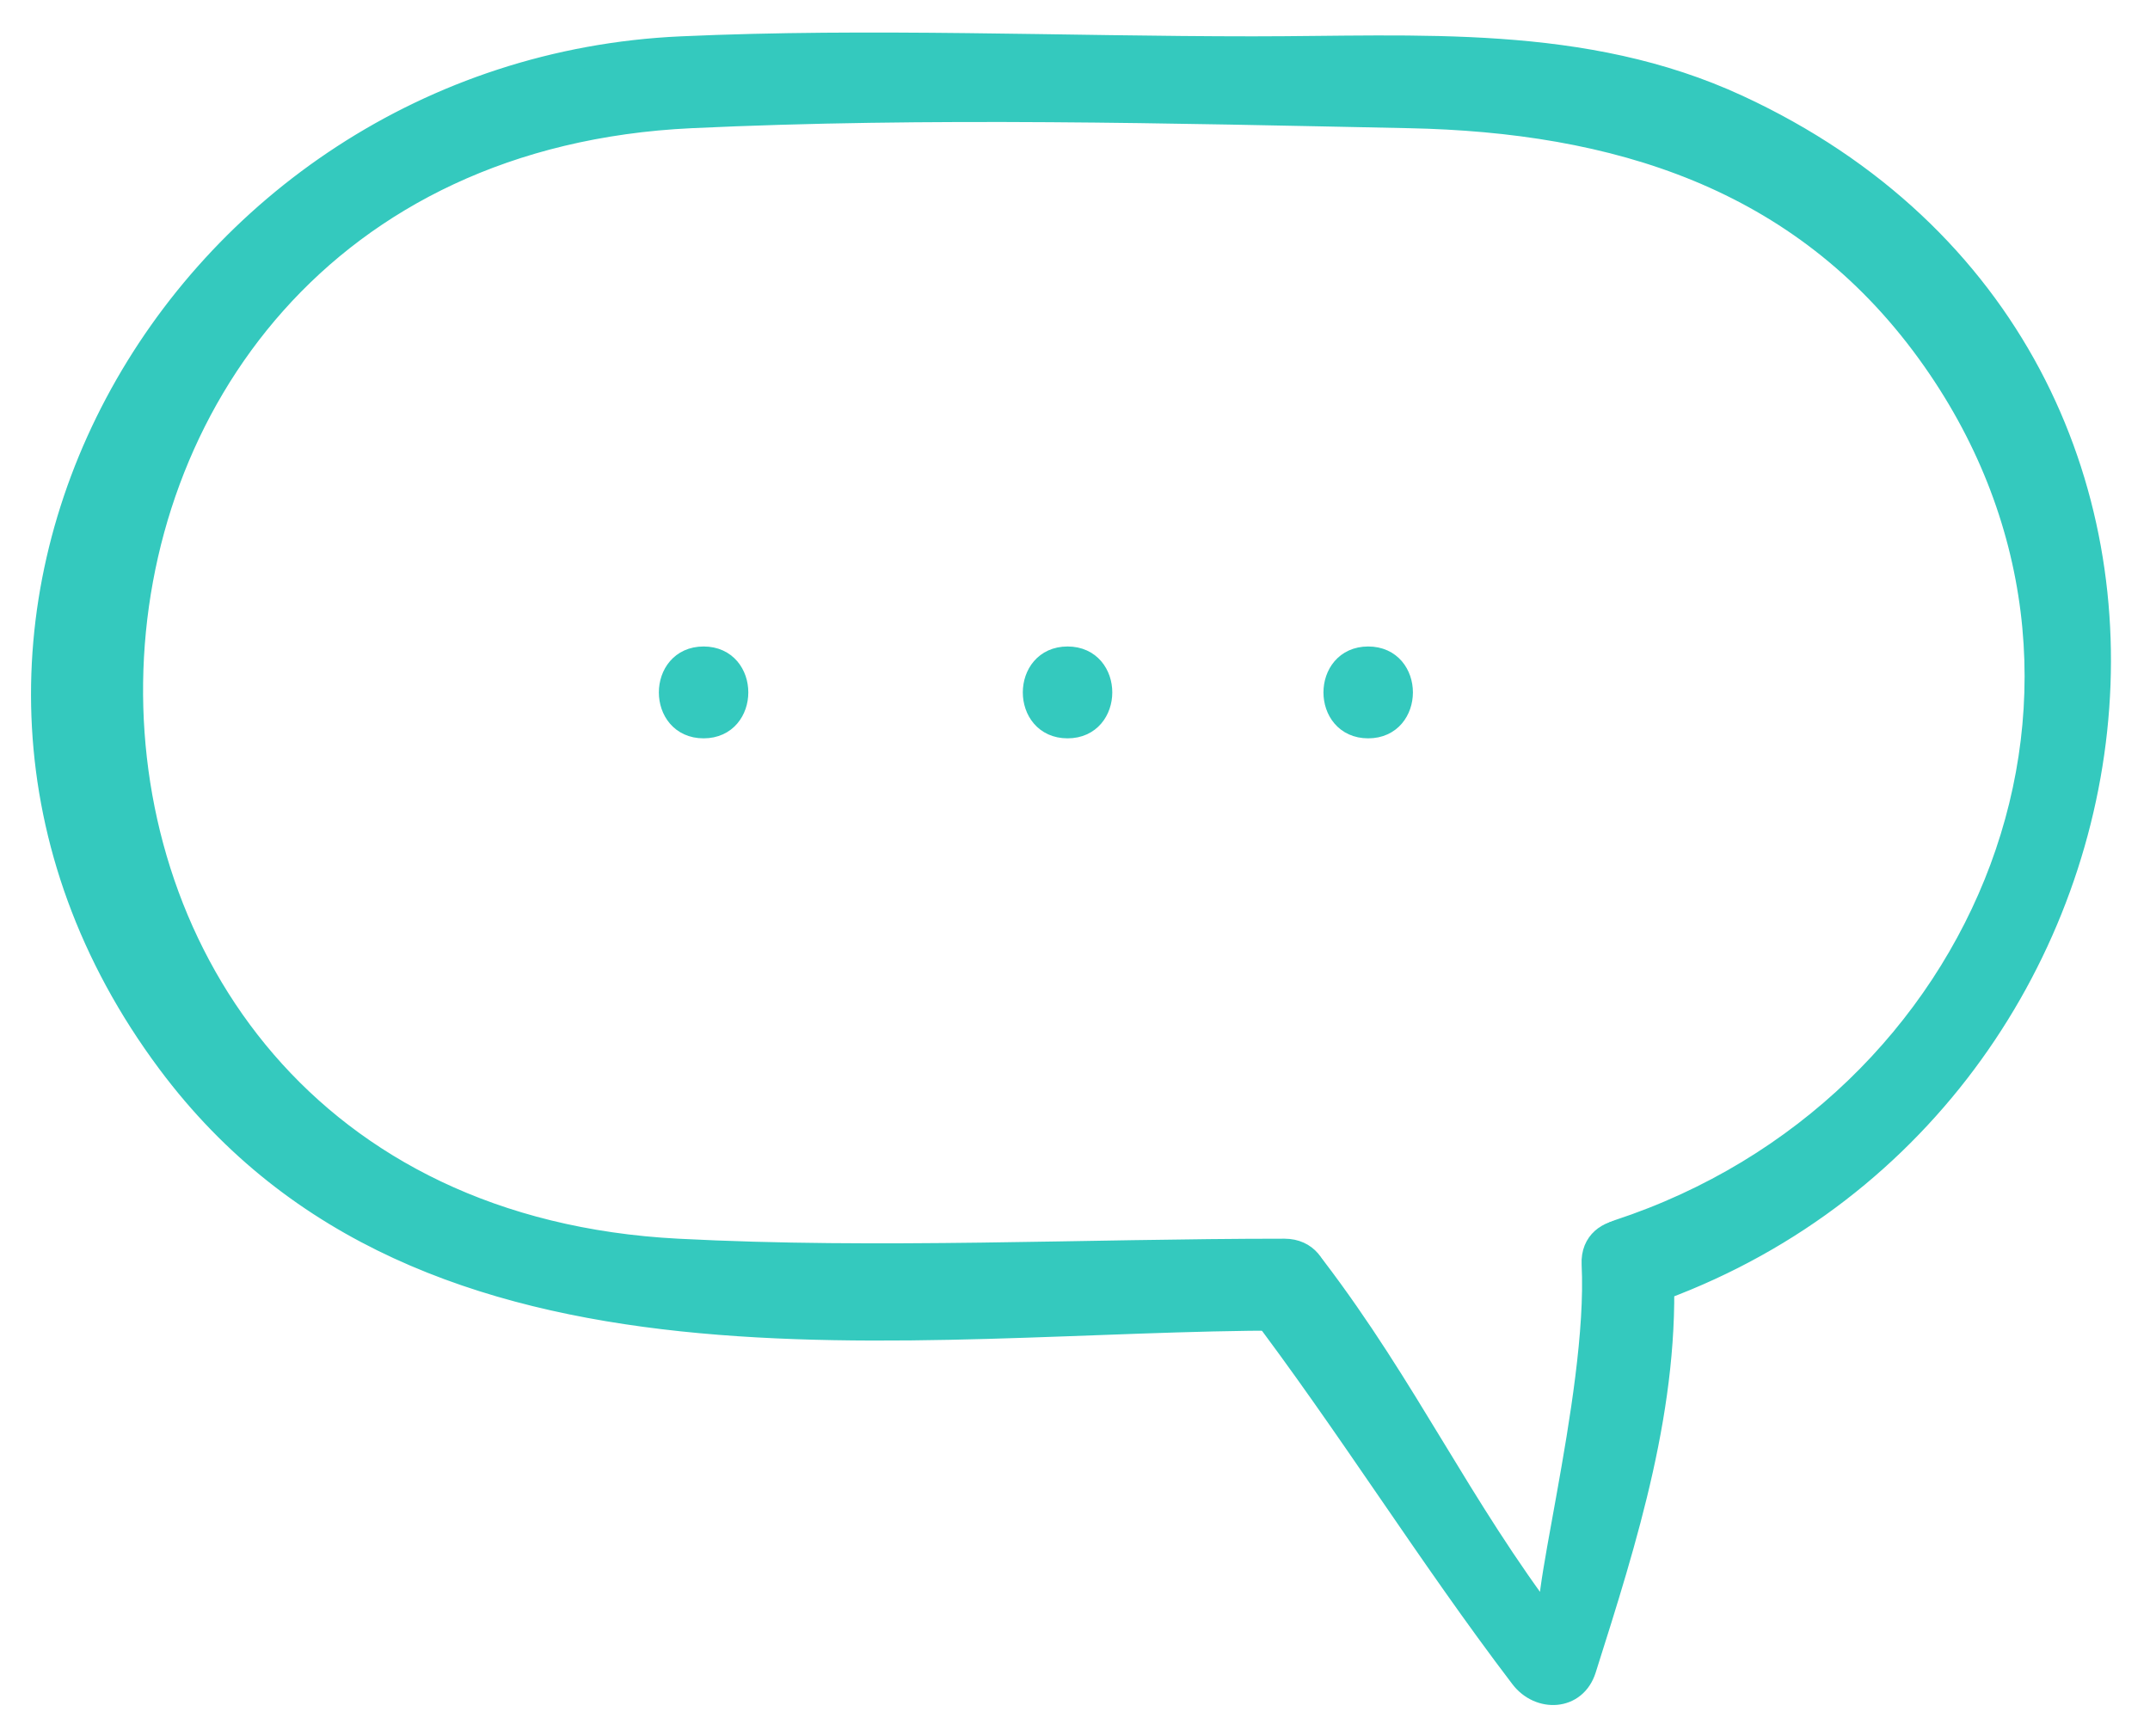 <?xml version="1.0" encoding="UTF-8"?>
<svg width="52px" height="42px" viewBox="0 0 52 42" version="1.1" xmlns="http://www.w3.org/2000/svg" xmlns:xlink="http://www.w3.org/1999/xlink">
    <!-- Generator: Sketch 47.1 (45422) - http://www.bohemiancoding.com/sketch -->
    <title>Page 1</title>
    <desc>Created with Sketch.</desc>
    <defs></defs>
    <g id="final" stroke="none" stroke-width="1" fill="none" fill-rule="evenodd">
        <g id="main_1440" transform="translate(-306, -986)" stroke-width="0.5" stroke="#34C9BE" fill="#34C9BE">
            <g id="info" transform="translate(149, 858)">
                <g id="Group-2" transform="translate(0, 105)">
                    <g id="1">
                        <g id="Page-1" transform="translate(158, 24)">
                            <path d="M30.065,29.215 C25.195,29.215 20.258,29.468 15.394,29.215 C-2.429,28.291 -2.044,2.685 15.718,1.851 C21.459,1.582 27.328,1.734 33.074,1.851 C38.047,1.952 42.536,3.297 45.608,7.527 C51.345,15.429 47.073,25.814 38.135,28.754 C37.087,29.098 37.537,30.762 38.595,30.414 C51.688,26.108 54.337,7.7 41.044,1.546 C37.309,-0.183 33.293,0.129 29.302,0.129 C24.709,0.129 20.065,-0.078 15.477,0.129 C3.248,0.68 -4.661,14.372 3.058,24.717 C9.284,33.064 20.971,30.937 30.065,30.937 C31.173,30.937 31.175,29.215 30.065,29.215" id="Fill-1"></path>
                            <path d="M35.78,39.593 C36.222,40.172 37.114,40.147 37.354,39.388 C38.362,36.208 39.394,32.957 39.226,29.584 C39.17,28.48 37.448,28.474 37.503,29.584 C37.665,32.808 36.03,38.415 36.555,38.346 C34.302,35.389 33.061,32.599 30.808,29.642 C30.146,28.772 28.649,29.628 29.322,30.511 C31.574,33.468 33.527,36.637 35.78,39.593 Z" id="Fill-4"></path>
                            <path d="M16.017,16.611 C17.125,16.611 17.127,14.889 16.017,14.889 C14.909,14.889 14.907,16.611 16.017,16.611" id="Fill-7"></path>
                            <path d="M24.82,16.611 C25.928,16.611 25.93,14.889 24.82,14.889 C23.711,14.889 23.71,16.611 24.82,16.611" id="Fill-9"></path>
                            <path d="M32.091,16.611 C33.199,16.611 33.201,14.889 32.091,14.889 C30.983,14.889 30.981,16.611 32.091,16.611" id="Fill-11"></path>
                        </g>
                    </g>
                </g>
            </g>
        </g>
    </g>
</svg>